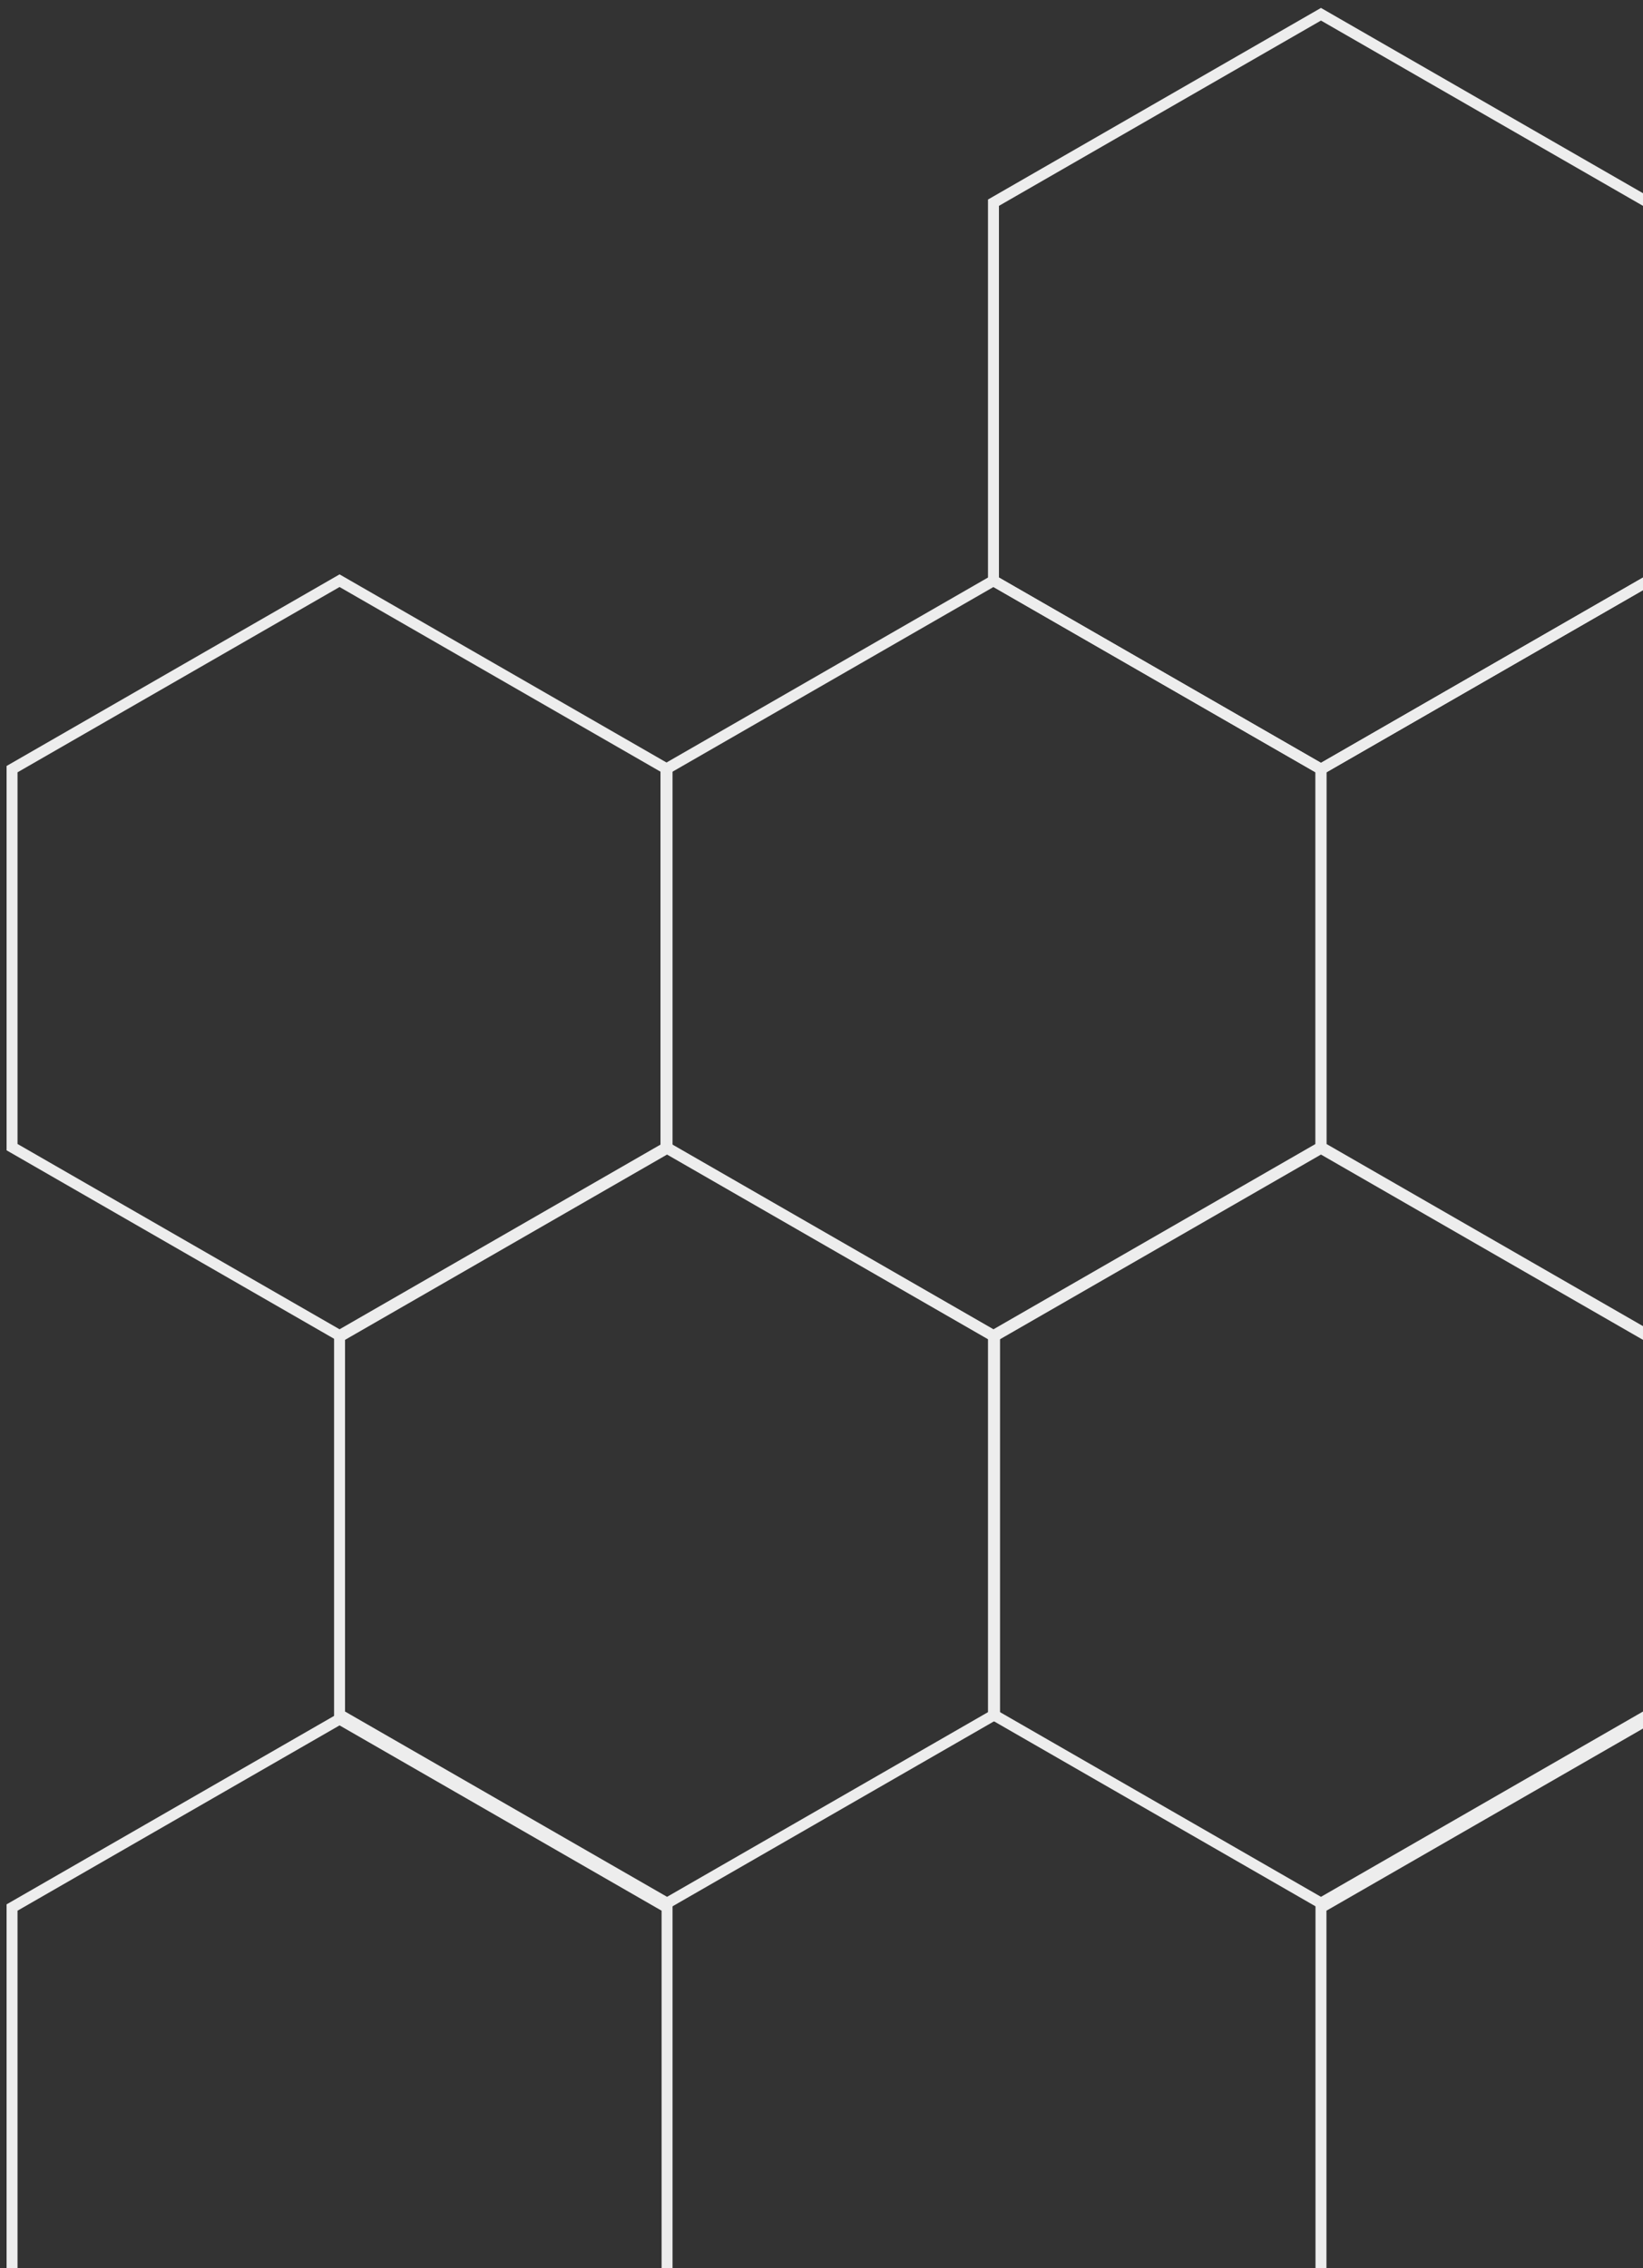 <?xml version="1.0" encoding="utf-8"?>
<!-- Generator: Adobe Illustrator 23.0.0, SVG Export Plug-In . SVG Version: 6.00 Build 0)  -->
<svg version="1.1" id="Layer_1" xmlns="http://www.w3.org/2000/svg" xmlns:xlink="http://www.w3.org/1999/xlink" x="0px" y="0px"
	 width="150px" height="207px" viewBox="461.2 547.5 150 207" style="enable-background:new 461.2 547.5 150 207;"
	 xml:space="preserve">
<rect x="461.2" y="547.5" width="150" height="207" fill="#333333" stroke="none"/>
<style type="text/css">
	.st0{fill:none;stroke:#EDEDED;stroke-miterlimit:10;}
</style>
<path class="st0" d="M581.8,617.7l29.9-17.2V566l-29.9-17.2L551.9,566v34.5L581.8,617.7z"/>
<path class="st0" d="M492.2,669.4l29.9-17.2v-34.5l-29.9-17.2l-29.9,17.2v34.5L492.2,669.4z"/>
<path class="st0" d="M611.7,669.4l29.9-17.2v-34.5l-29.9-17.2l-29.9,17.2v34.5L611.7,669.4z"/>
<path class="st0" d="M551.9,669.4l29.9-17.2v-34.5l-29.9-17.2l-29.9,17.2v34.5L551.9,669.4z"/>
<path class="st0" d="M611.7,773.3l29.9-17.2v-34.5l-29.9-17.2l-29.9,17.2V756L611.7,773.3z"/>
<path class="st0" d="M581.8,825l29.9-17.2v-34.5L581.8,756l-29.9,17.2v34.5L581.8,825z"/>
<path class="st0" d="M522.1,825l29.9-17.2v-34.5L522.1,756l-29.9,17.2v34.5L522.1,825z"/>
<path class="st0" d="M492.2,773.3l29.9-17.2v-34.5l-29.9-17.2l-29.9,17.2V756L492.2,773.3z"/>
<path class="st0" d="M581.8,721.2l29.9-17.2v-34.5l-29.9-17.2l-29.9,17.2V704L581.8,721.2z"/>
<path class="st0" d="M522.1,721.2l29.9-17.2v-34.5l-29.9-17.2l-29.9,17.2V704L522.1,721.2z"/>
</svg>
